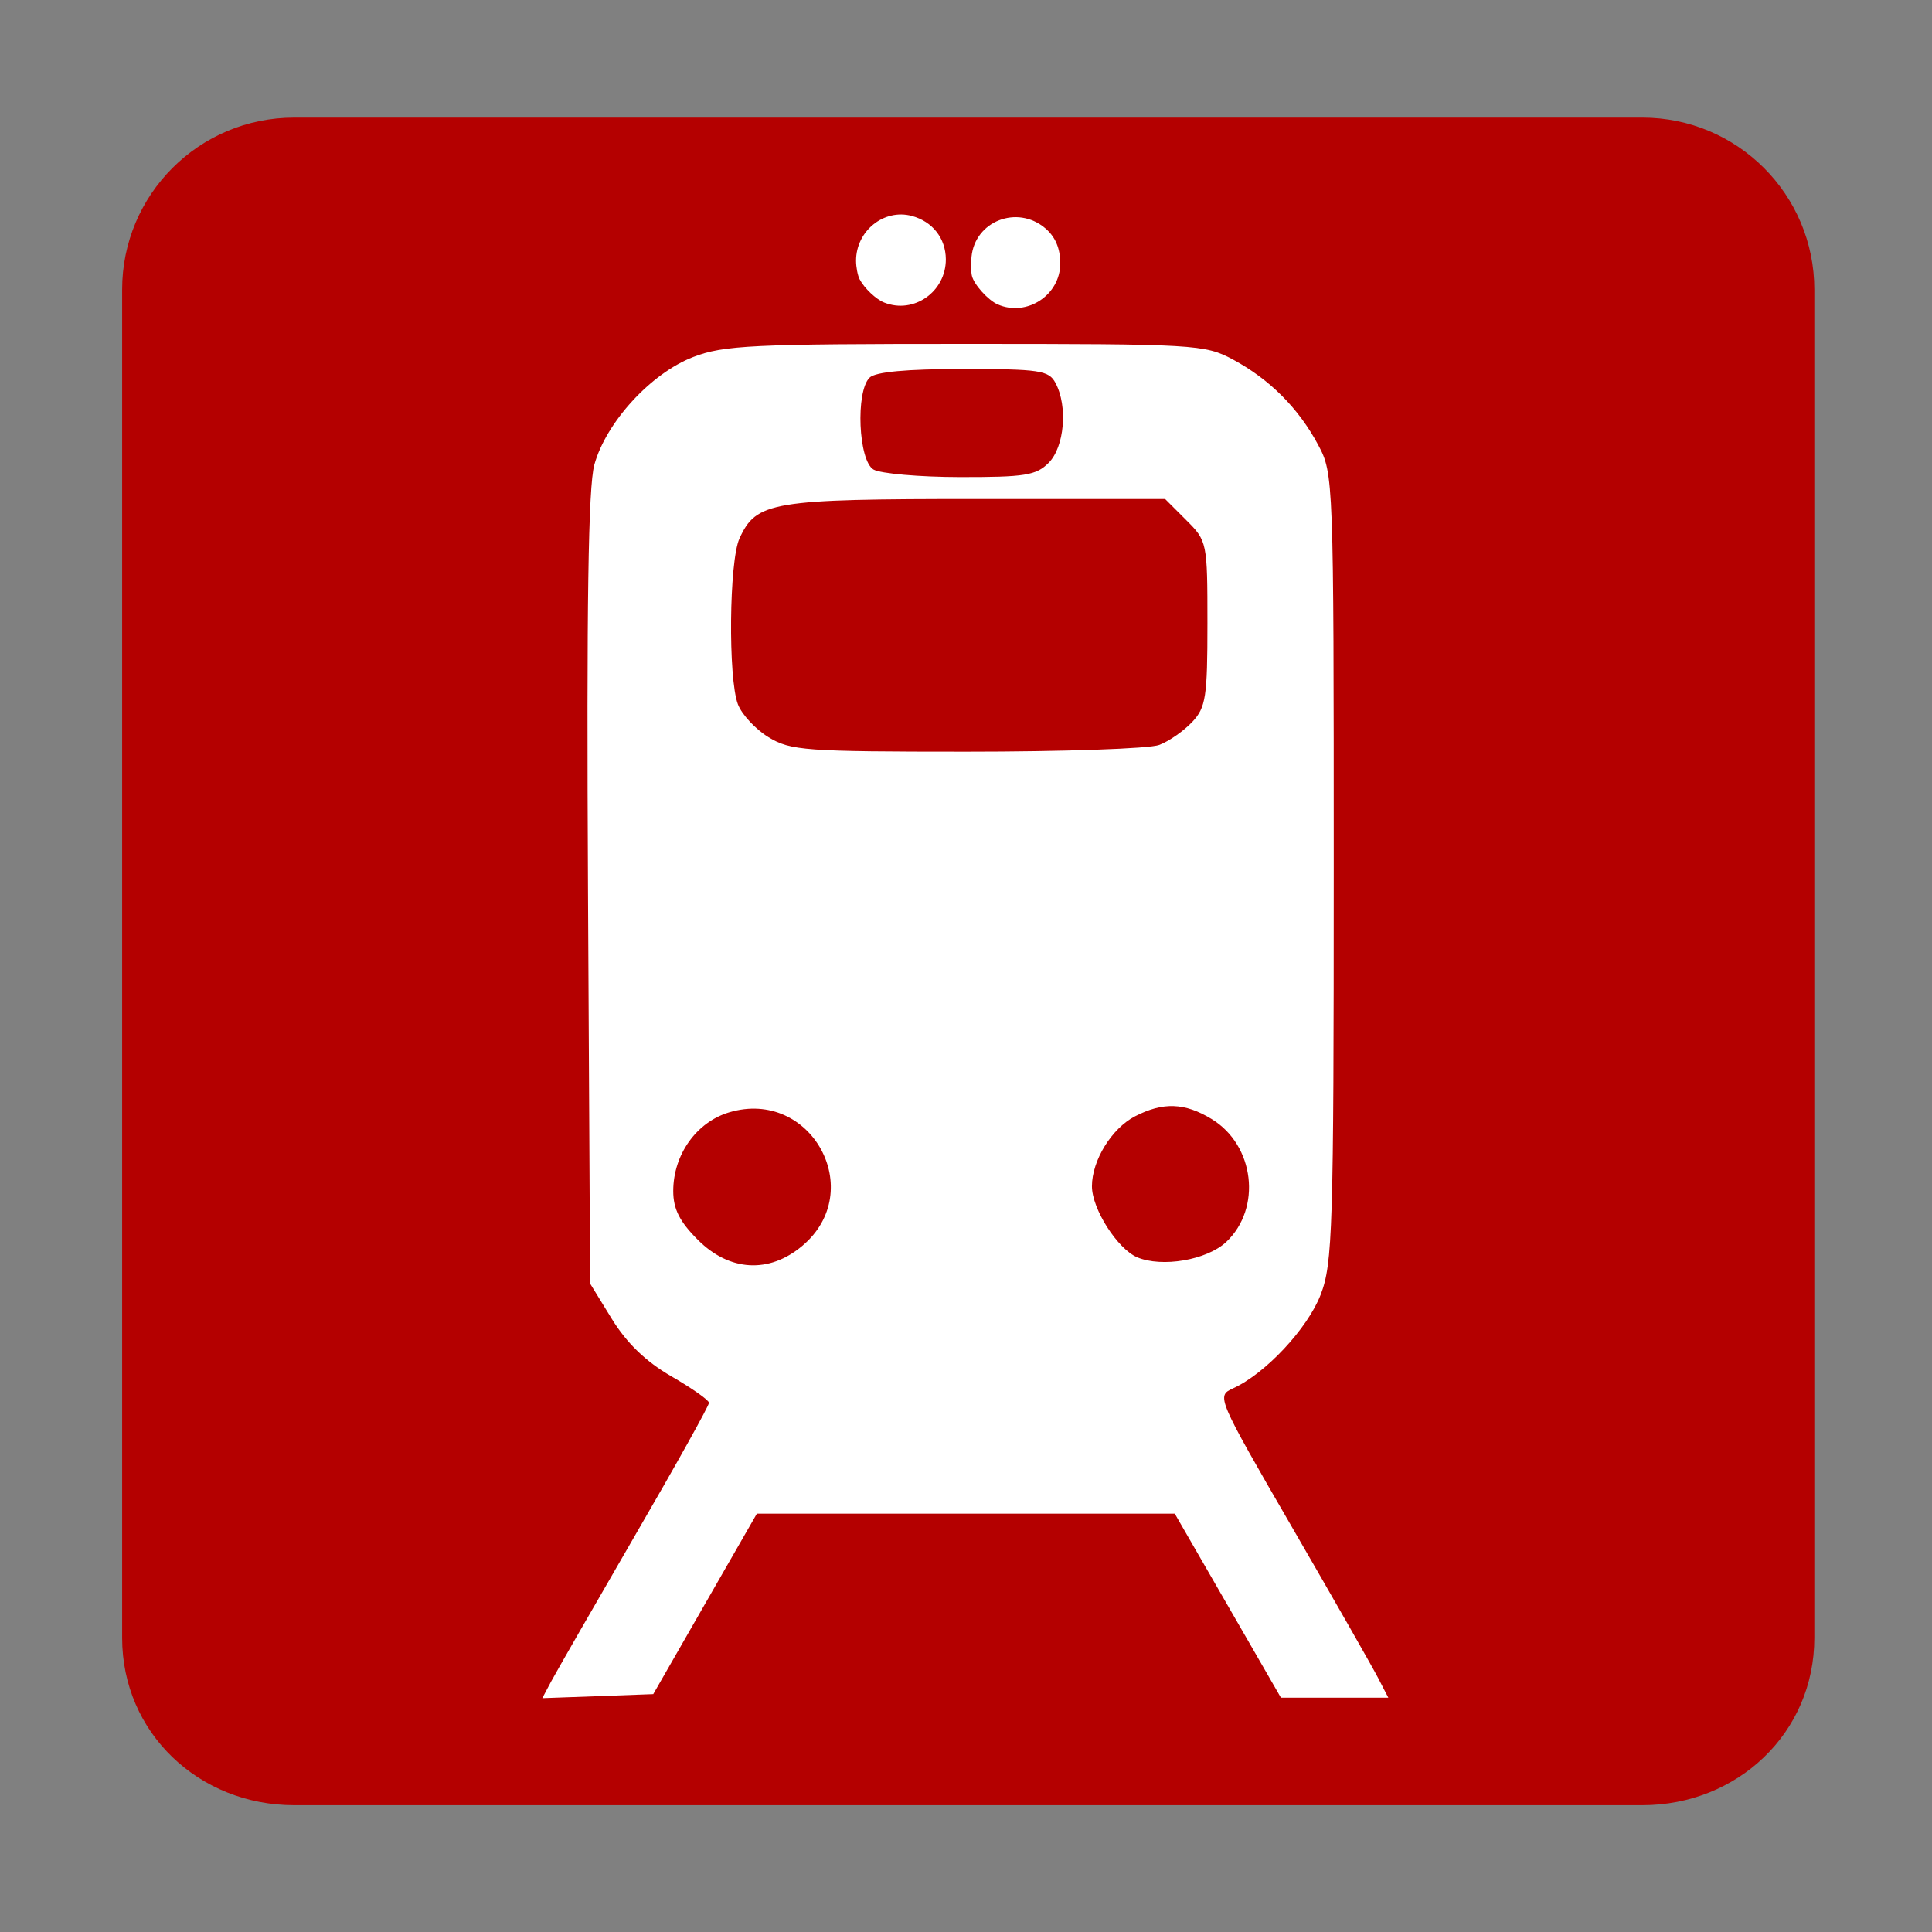 <?xml version="1.0" encoding="utf-8"?>
<!-- Generator: Adobe Illustrator 16.0.3, SVG Export Plug-In . SVG Version: 6.00 Build 0)  -->
<!DOCTYPE svg PUBLIC "-//W3C//DTD SVG 1.1//EN" "http://www.w3.org/Graphics/SVG/1.1/DTD/svg11.dtd">
<svg version="1.1"
	 id="svg4137" xmlns:dc="http://purl.org/dc/elements/1.1/" xmlns:cc="http://creativecommons.org/ns#" xmlns:rdf="http://www.w3.org/1999/02/22-rdf-syntax-ns#" xmlns:svg="http://www.w3.org/2000/svg" xmlns:sodipodi="http://sodipodi.sourceforge.net/DTD/sodipodi-0.dtd" xmlns:inkscape="http://www.inkscape.org/namespaces/inkscape" inkscape:version="0.91 r13725" sodipodi:docname="railway_station_frame_color.svg"
	 xmlns="http://www.w3.org/2000/svg" xmlns:xlink="http://www.w3.org/1999/xlink" x="0px" y="0px" width="32px" height="32px"
	 viewBox="0 0 32 32" enable-background="new 0 0 32 32" xml:space="preserve">
<rect x="0" y="0" width="32" height="32" fill="#808080" stroke="none"/>
<sodipodi:namedview  units="px" id="base" pagecolor="#ffffff" bordercolor="#666666" borderopacity="1.0" inkscape:zoom="22.627417" inkscape:cx="-10.841868" inkscape:cy="13.674881" showgrid="false" inkscape:window-height="1138" inkscape:current-layer="layer1" inkscape:window-width="1920" inkscape:window-x="-8" inkscape:window-y="-8" inkscape:document-units="px" inkscape:window-maximized="1" inkscape:pageshadow="2" inkscape:pageopacity="0.0">
	</sodipodi:namedview>
<g id="layer1" transform="translate(0,-1020.362)" inkscape:label="Ebene 1" inkscape:groupmode="layer">
	<path id="path4140" inkscape:connector-curvature="0" fill="none" d="M3.223,1020.362h25.554c1.725,0,3.224,1.424,3.224,3.223
		v25.555c0,1.726-1.499,3.224-3.224,3.224H3.223c-1.799,0-3.223-1.498-3.223-3.224v-25.555
		C0,1021.786,1.424,1020.362,3.223,1020.362L3.223,1020.362z"/>
	<path id="path4142" inkscape:connector-curvature="0" fill="#B40000" d="M27.203,1022.31H4.871c-1.574,0-2.848,1.274-2.848,2.848
		v22.333c0,1.574,1.274,2.771,2.848,2.771h22.332c1.574,0,2.848-1.197,2.848-2.771v-22.333
		C30.051,1023.585,28.777,1022.31,27.203,1022.31L27.203,1022.31z"/>
	<path id="path7172" inkscape:connector-curvature="0" fill="#FFFFFF" d="M9.128,1048.214c0.08-0.15,0.702-1.232,1.382-2.406
		c0.681-1.172,1.236-2.168,1.233-2.211c-0.002-0.045-0.283-0.242-0.624-0.439c-0.421-0.243-0.737-0.549-0.983-0.947l-0.362-0.589
		l-0.035-6.526c-0.025-4.726,0.004-6.667,0.105-7.036c0.194-0.703,0.938-1.515,1.636-1.784c0.507-0.196,0.978-0.218,4.512-0.218
		c3.809,0,3.962,0.01,4.426,0.257c0.609,0.327,1.089,0.806,1.415,1.416c0.254,0.474,0.258,0.557,0.258,6.997
		c0,6-0.018,6.563-0.217,7.079c-0.216,0.559-0.914,1.307-1.451,1.551c-0.276,0.127-0.271,0.143,0.976,2.297
		c0.69,1.191,1.332,2.316,1.426,2.498l0.17,0.328h-0.889h-0.89l-0.879-1.524l-0.879-1.524h-3.461h-3.461l-0.858,1.494l-0.858,1.495
		l-0.919,0.034l-0.919,0.033L9.128,1048.214L9.128,1048.214L9.128,1048.214z M13.289,1040.997c1.082-0.91,0.146-2.617-1.212-2.211
		c-0.542,0.162-0.926,0.701-0.926,1.303c0,0.297,0.105,0.506,0.406,0.807C12.082,1041.423,12.739,1041.46,13.289,1040.997z
		 M20.309,1040.934c0.594-0.56,0.471-1.604-0.24-2.037c-0.446-0.272-0.805-0.285-1.27-0.045c-0.387,0.201-0.713,0.731-0.713,1.158
		c0,0.375,0.421,1.035,0.748,1.176C19.246,1041.36,19.988,1041.233,20.309,1040.934z M19.202,1032.7
		c0.163-0.062,0.407-0.233,0.546-0.381c0.225-0.24,0.251-0.414,0.251-1.631c0-1.346-0.005-1.366-0.351-1.711l-0.35-0.35h-3.124
		c-3.393,0-3.647,0.042-3.926,0.654c-0.172,0.377-0.19,2.314-0.026,2.746c0.064,0.169,0.293,0.415,0.508,0.546
		c0.363,0.221,0.604,0.239,3.284,0.239C17.605,1032.812,19.04,1032.763,19.202,1032.7z M17.368,1028.029
		c0.263-0.263,0.321-0.938,0.114-1.324c-0.11-0.208-0.262-0.231-1.53-0.231c-0.935,0-1.455,0.047-1.55,0.144
		c-0.233,0.233-0.184,1.375,0.066,1.521c0.115,0.067,0.761,0.124,1.435,0.125C16.973,1028.265,17.16,1028.237,17.368,1028.029
		L17.368,1028.029z"/>
	<path id="path7174" inkscape:connector-curvature="0" fill="#FFFFFF" d="M16.525,1025.404c-0.157-0.068-0.392-0.327-0.427-0.473
		c-0.015-0.059-0.018-0.201-0.007-0.314c0.057-0.593,0.757-0.866,1.22-0.476c0.168,0.142,0.25,0.333,0.25,0.583
		C17.563,1025.25,17.006,1025.614,16.525,1025.404L16.525,1025.404z"/>
	<path id="path7176" inkscape:connector-curvature="0" fill="#FFFFFF" d="M14.645,1025.373c-0.135-0.053-0.329-0.237-0.406-0.384
		c-0.033-0.062-0.06-0.202-0.06-0.309c0-0.494,0.463-0.866,0.925-0.741c0.342,0.093,0.559,0.369,0.562,0.716
		C15.669,1025.193,15.135,1025.569,14.645,1025.373L14.645,1025.373z"/>
</g>
</svg>
